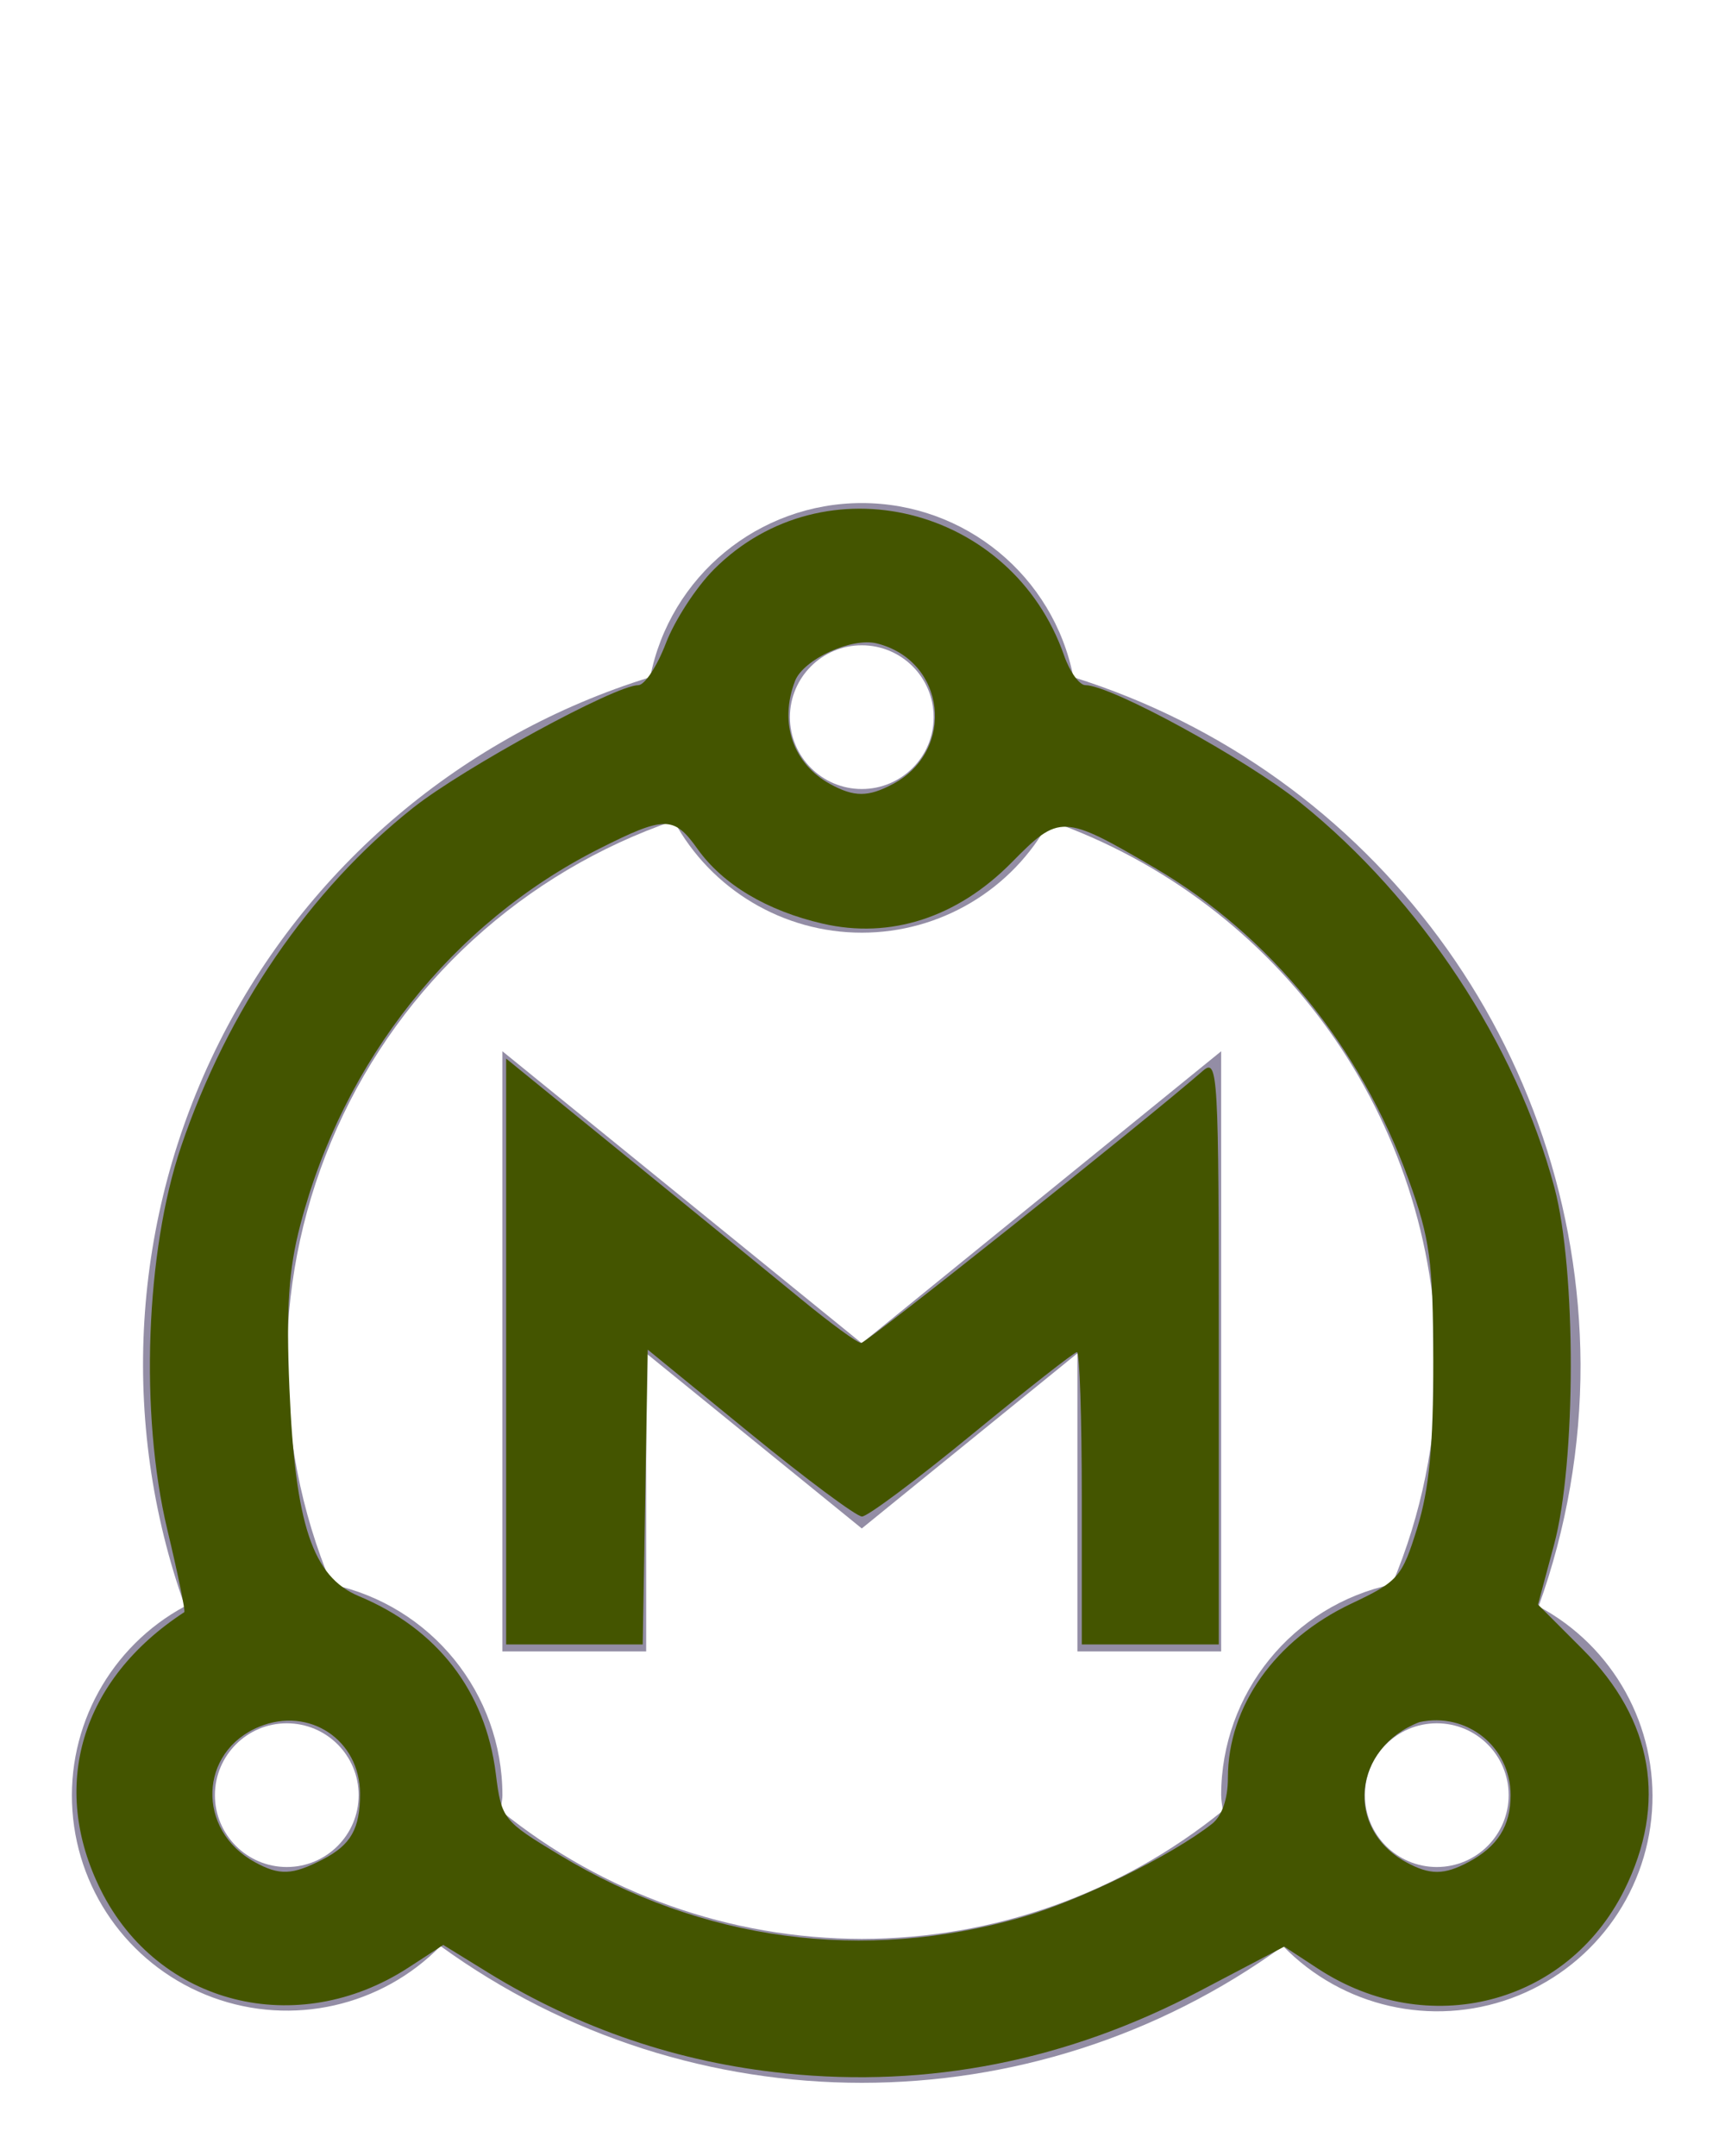 <?xml version="1.0" encoding="UTF-8" standalone="no"?>
<svg
   xmlns:dc="http://purl.org/dc/elements/1.1/"
   xmlns:cc="http://creativecommons.org/ns#"
   xmlns:rdf="http://www.w3.org/1999/02/22-rdf-syntax-ns#"
   xmlns:svg="http://www.w3.org/2000/svg"
   xmlns="http://www.w3.org/2000/svg"
   xmlns:sodipodi="http://sodipodi.sourceforge.net/DTD/sodipodi-0.dtd"
   xmlns:inkscape="http://www.inkscape.org/namespaces/inkscape"
   width="24px"
   height="30px"
   viewBox="0 0 24 30"
   version="1.1"
   id="svg10"
   sodipodi:docname="ic-nav-master.svg"
   inkscape:version="0.92.3 (2405546, 2018-03-11)">
  <defs
     id="defs14" />
  <sodipodi:namedview
     pagecolor="#ffffff"
     bordercolor="#666666"
     borderopacity="1"
     objecttolerance="10"
     gridtolerance="10"
     guidetolerance="10"
     inkscape:pageopacity="0"
     inkscape:pageshadow="2"
     inkscape:window-width="1808"
     inkscape:window-height="1063"
     id="namedview12"
     showgrid="false"
     inkscape:zoom="7.8666667"
     inkscape:cx="12"
     inkscape:cy="15"
     inkscape:window-x="67"
     inkscape:window-y="27"
     inkscape:window-maximized="0"
     inkscape:current-layer="svg10" />
  <!-- Generator: Sketch 52.6 (67491) - http://www.bohemiancoding.com/sketch -->
  <title
     id="title2">Master Active</title>
  <desc
     id="desc4">Created with Sketch.</desc>
  <g
     id="Master-Active"
     stroke="none"
     stroke-width="1"
     fill="none"
     fill-rule="evenodd">
    <g
       id="Group-2"
       transform="translate(1, 7)"
       fill="#938DA5">
      <path
         d="M20.407,15.351 C20.796,14.269 20.993,13.128 20.99,11.979 C20.967,7.598 18.114,3.735 13.934,2.423 C13.659,1.015 12.425,-1.77635684e-15 10.99,-1.77635684e-15 C9.556,-1.77635684e-15 8.322,1.015 8.046,2.423 C5.438,3.228 3.271,5.064 2.049,7.505 C0.827,9.946 0.655,12.78 1.573,15.351 C0.537,15.909 -0.076,17.023 0.008,18.198 C0.091,19.372 0.855,20.388 1.96,20.794 C3.065,21.2 4.306,20.92 5.129,20.079 C8.625,22.616 13.356,22.616 16.851,20.079 C17.674,20.926 18.917,21.21 20.026,20.805 C21.135,20.399 21.902,19.38 21.984,18.202 C22.066,17.025 21.449,15.909 20.407,15.353 L20.407,15.351 Z M10.99,1.979 C11.543,1.979 11.99,2.427 11.99,2.979 C11.99,3.531 11.543,3.979 10.99,3.979 C10.438,3.979 9.99,3.531 9.99,2.979 C9.99,2.427 10.438,1.979 10.99,1.979 Z M2.99,18.979 C2.438,18.979 1.99,18.531 1.99,17.979 C1.99,17.427 2.438,16.979 2.99,16.979 C3.543,16.979 3.99,17.427 3.99,17.979 C3.99,18.531 3.543,18.979 2.99,18.979 Z M10.99,19.979 C9.162,19.977 7.389,19.348 5.968,18.196 C5.968,18.123 5.99,18.053 5.99,17.979 C5.99,16.563 4.998,15.34 3.612,15.046 C2.758,13.011 2.785,10.713 3.688,8.699 C4.59,6.685 6.288,5.136 8.375,4.42 C8.895,5.38 9.899,5.978 10.99,5.978 C12.081,5.978 13.085,5.38 13.604,4.42 C16.816,5.549 18.972,8.575 18.99,11.979 C18.989,13.033 18.778,14.075 18.368,15.046 C16.983,15.34 15.991,16.563 15.99,17.979 C15.99,18.053 16.007,18.123 16.012,18.196 C14.592,19.348 12.819,19.978 10.99,19.979 Z M18.99,18.979 C18.438,18.979 17.99,18.531 17.99,17.979 C17.99,17.427 18.438,16.979 18.99,16.979 C19.543,16.979 19.99,17.427 19.99,17.979 C19.99,18.531 19.543,18.979 18.99,18.979 Z"
         id="Path_18873"
         fill-rule="nonzero" />
      <polygon
         id="Path_18874"
         points="15.99 15.979 15.99 7.628 10.99 11.691 5.99 7.628 5.99 15.979 7.99 15.979 7.99 11.83 10.99 14.268 13.99 11.831 13.99 15.979" />
    </g>
  </g>
  <path
     style="fill:#445500;stroke-width:0.127"
     d="M 7.042,18.806 V 14.73 l 1.684,1.371 c 0.926,0.754 2.016,1.644 2.422,1.978 0.406,0.334 0.78,0.608 0.833,0.608 0.077,0 3.931,-3.069 4.754,-3.786 0.211,-0.184 0.222,0.012 0.222,3.894 v 4.087 h -0.953 -0.953 v -2.034 c 0,-1.119 -0.03,-2.034 -0.067,-2.034 -0.037,0 -0.693,0.515 -1.459,1.144 -0.766,0.629 -1.455,1.144 -1.532,1.144 -0.077,0 -0.779,-0.523 -1.56,-1.161 l -1.421,-1.161 -0.035,2.051 -0.035,2.051 H 7.993 7.042 Z"
     id="path823"
     inkscape:connector-curvature="0" />
  <path
     style="fill:#445500;stroke-width:0.127"
     d="M 10.919,28.849 C 9.441,28.698 8.063,28.23 6.793,27.449 L 6.167,27.063 5.683,27.378 C 4.135,28.385 2.199,27.898 1.403,26.3 0.682,24.854 1.128,23.369 2.564,22.433 2.582,22.421 2.476,21.902 2.327,21.28 1.943,19.674 2.025,17.416 2.52,15.953 c 0.643,-1.899 1.791,-3.575 3.228,-4.713 0.705,-0.558 2.813,-1.706 3.133,-1.706 0.088,0 0.261,-0.262 0.383,-0.582 C 9.386,8.632 9.688,8.167 9.935,7.921 11.465,6.391 14.078,7.035 14.805,9.122 c 0.079,0.227 0.213,0.412 0.297,0.412 0.355,0 2.236,1.028 2.992,1.636 1.668,1.34 3.001,3.361 3.533,5.356 0.305,1.146 0.303,3.819 -0.005,4.966 l -0.224,0.835 0.626,0.627 c 0.976,0.977 1.176,2.14 0.574,3.347 -0.796,1.597 -2.733,2.093 -4.263,1.091 l -0.467,-0.306 -1.185,0.623 c -1.838,0.966 -3.759,1.346 -5.762,1.141 z m 3.305,-2.173 c 0.809,-0.233 2.074,-0.855 2.638,-1.297 0.14,-0.11 0.222,-0.348 0.222,-0.641 0,-0.996 0.656,-1.922 1.719,-2.425 0.652,-0.308 0.703,-0.367 0.916,-1.055 0.166,-0.537 0.224,-1.147 0.222,-2.318 -0.003,-1.395 -0.045,-1.703 -0.341,-2.521 -0.671,-1.857 -1.931,-3.405 -3.533,-4.343 -1.28,-0.749 -1.326,-0.751 -1.992,-0.075 -0.756,0.767 -1.688,1.069 -2.629,0.851 C 10.672,12.674 10.057,12.307 9.705,11.813 9.376,11.35 9.249,11.35 8.335,11.811 6.297,12.84 4.775,14.756 4.178,17.045 4.015,17.667 3.98,18.206 4.027,19.322 c 0.08,1.894 0.323,2.62 0.966,2.888 1.092,0.455 1.761,1.322 1.905,2.469 0.079,0.632 0.099,0.657 0.889,1.134 1.986,1.2 4.226,1.5 6.438,0.863 z M 4.491,25.873 c 0.391,-0.202 0.518,-0.425 0.518,-0.913 0,-0.75 -0.708,-1.22 -1.403,-0.933 -0.841,0.348 -0.875,1.439 -0.059,1.885 0.343,0.188 0.52,0.18 0.944,-0.039 z m 15.939,0.038 c 0.407,-0.217 0.587,-0.503 0.587,-0.933 0,-0.672 -0.611,-1.16 -1.27,-1.015 -0.921,0.358 -1.041,1.48 -0.183,1.949 0.33,0.18 0.526,0.18 0.866,-0.001 z M 12.421,10.911 c 0.881,-0.469 0.741,-1.717 -0.221,-1.958 -0.349,-0.088 -1.023,0.222 -1.139,0.523 -0.224,0.584 -0.029,1.151 0.493,1.436 0.33,0.18 0.526,0.18 0.866,-0.001 z"
     id="path825"
     inkscape:connector-curvature="0" />
</svg>
